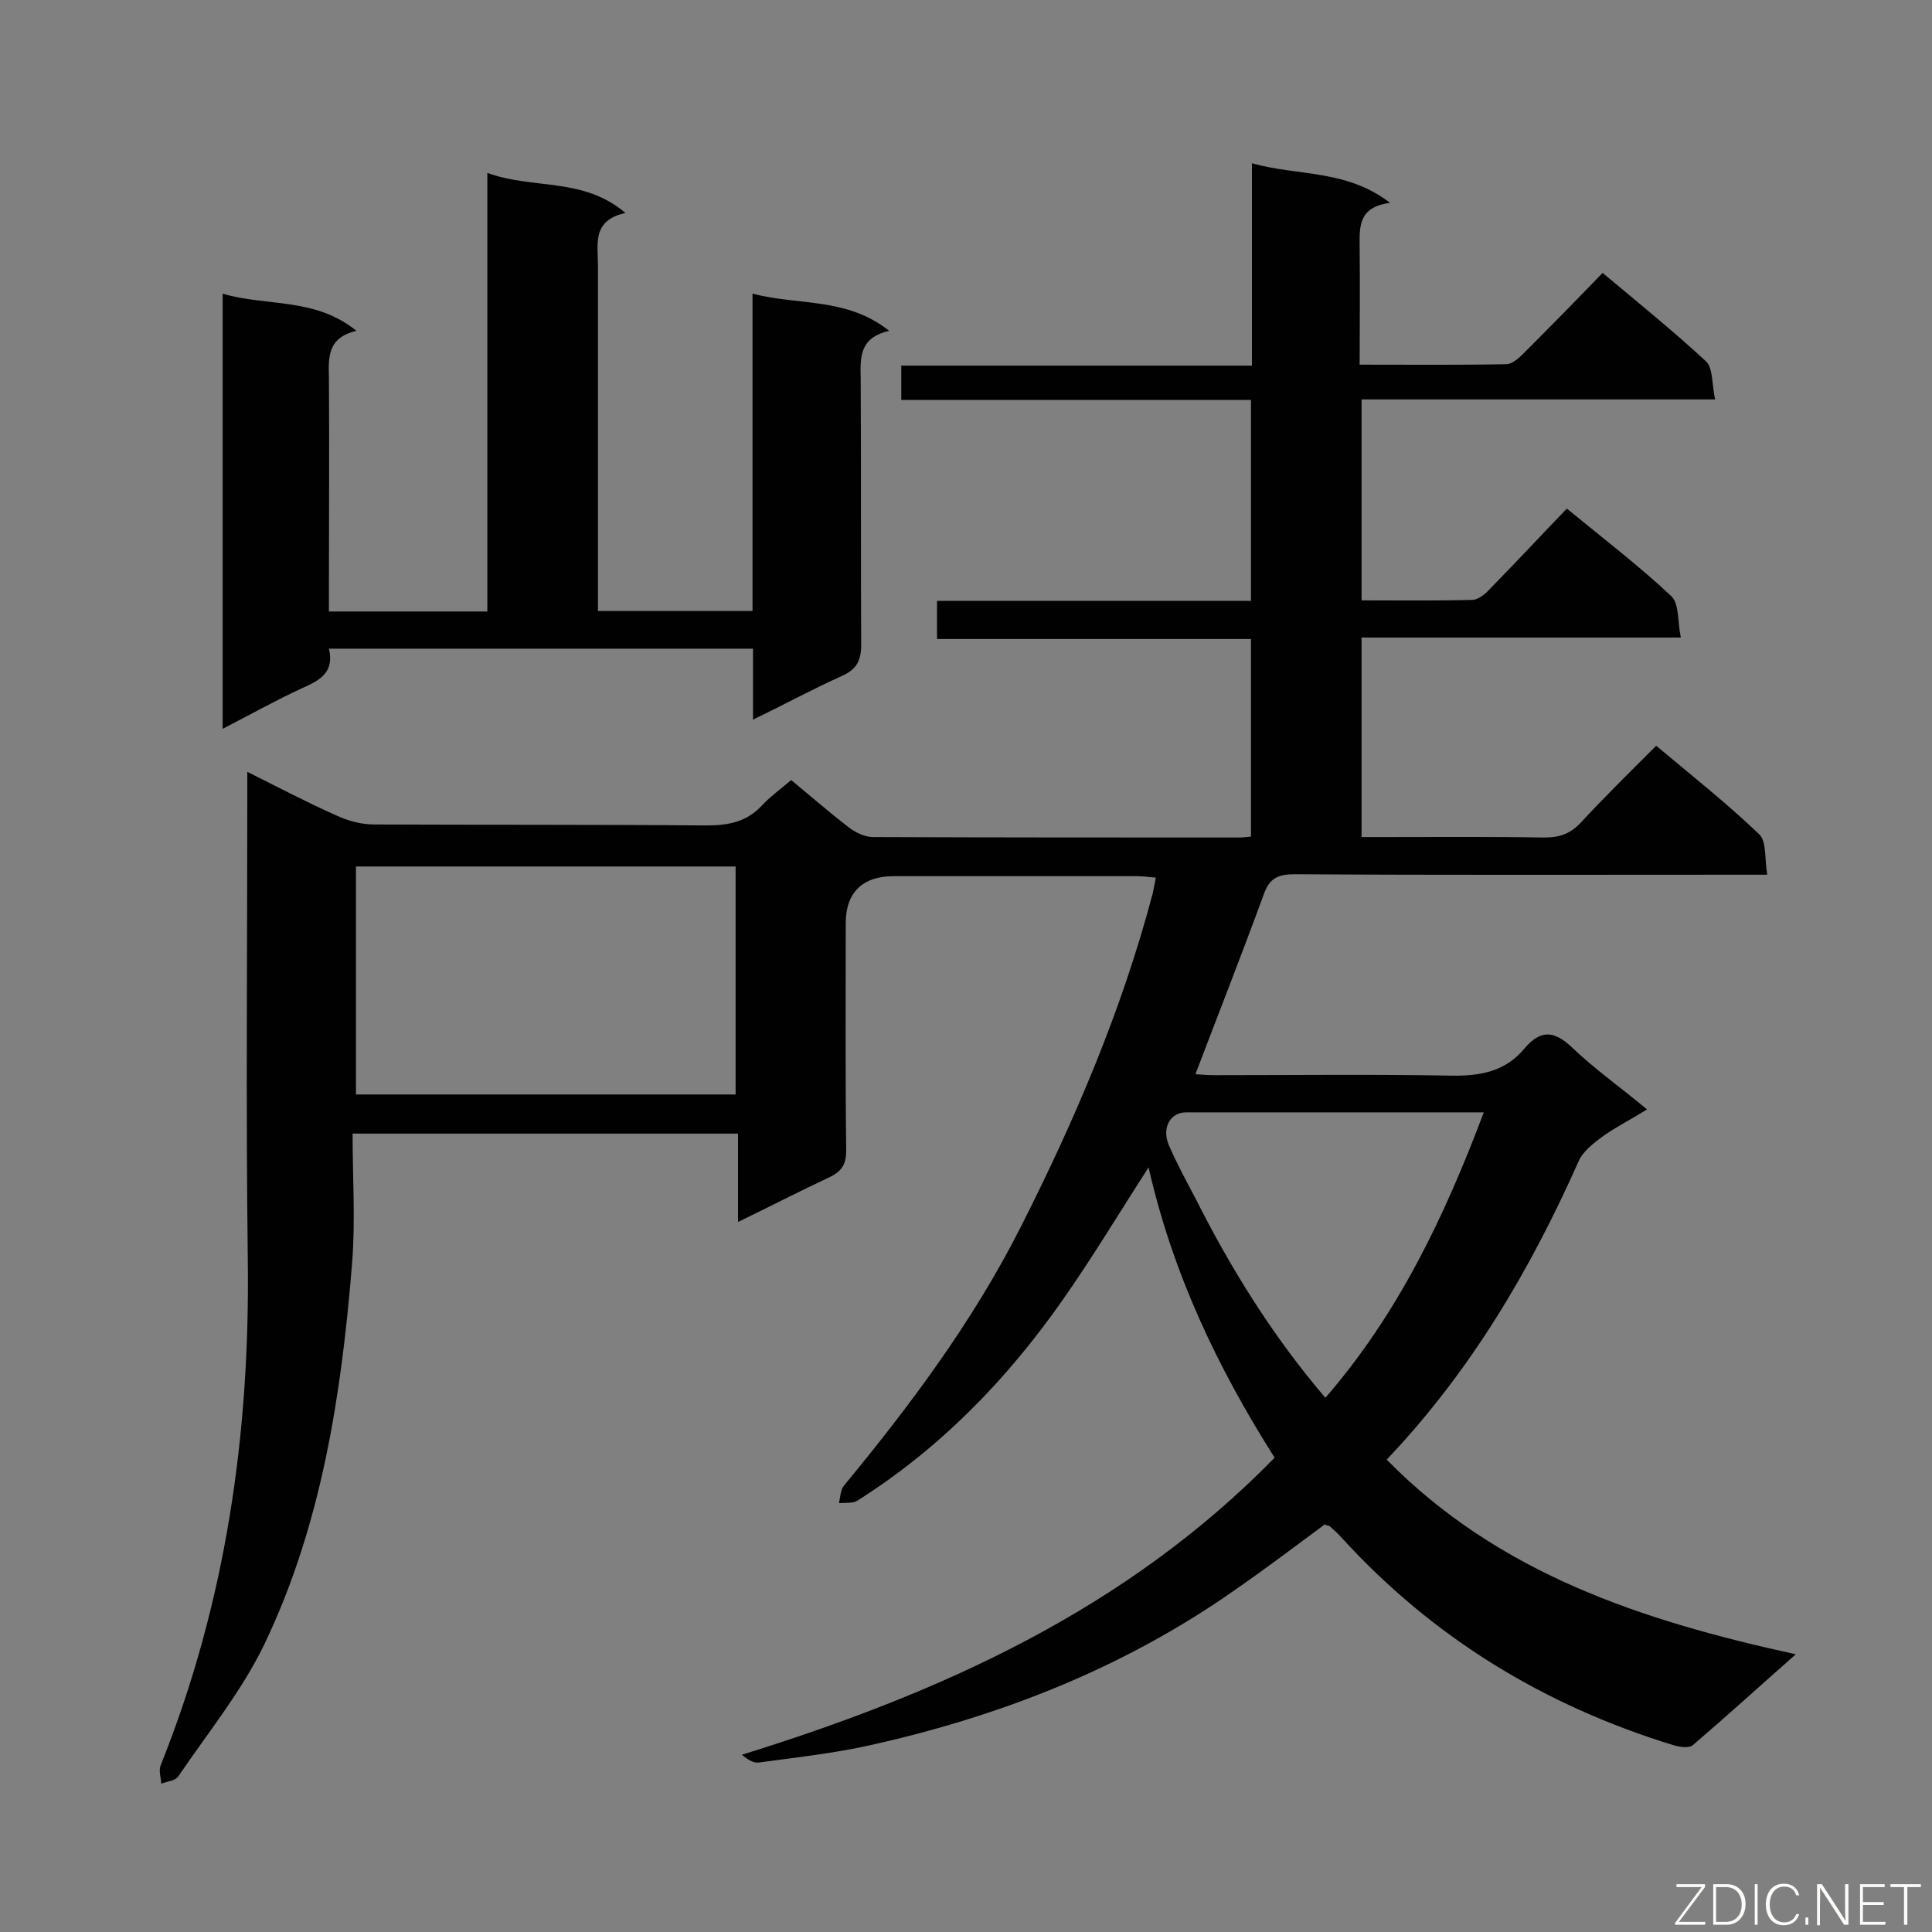 <svg enable-background="new 0 0 400 400" viewBox="0 0 400 400" xmlns="http://www.w3.org/2000/svg"><rect x="0" y="0" width="400" height="400" fill="#808080" stroke="none"/><path d="m274.3 315.6c-6.2 4.6-12.3 9.2-18.5 13.5-23.3 16.4-49.3 26.5-76.9 32.5-7.1 1.5-14.4 2.3-21.7 3.3-1.2.2-2.4-.6-3.6-1.6 41.2-12.8 79.5-30 110.3-61.5-11.8-18.6-21.1-38.1-26.1-60.1-6.2 9.6-11.7 18.8-17.9 27.6-11.5 16.4-25.3 30.6-42.4 41.4-1 .6-2.5.4-3.8.5.3-1.3.3-2.8 1.1-3.7 13.7-16.6 26.6-33.9 36.4-53.2 11.3-22.3 21.1-45.2 27.5-69.5.2-.9.3-1.7.6-3.1-1.5-.1-2.7-.3-4-.3-16.8 0-33.5 0-50.3 0-6.4 0-9.9 3.4-9.9 9.7 0 15.7-.1 31.4.1 47.1 0 2.8-.9 4.3-3.4 5.5-6.2 2.9-12.2 6-19 9.3 0-6.4 0-12.2 0-18.3-26.5 0-52.5 0-79.8 0 0 9 .6 18-.1 26.8-2.2 27.2-6.3 54.2-18.2 79-4.7 9.7-11.7 18.3-17.8 27.3-.6.9-2.3 1-3.5 1.5-.1-1.3-.6-2.8-.1-3.9 13.5-33.7 18.5-68.7 18-104.9-.4-31.7-.1-63.4-.1-95.2 0-1.6 0-3.2 0-5.5 6.6 3.3 12.5 6.4 18.6 9.1 2.4 1.1 5.1 1.8 7.7 1.8 22.9.1 45.8 0 68.7.2 4.6 0 8.4-.7 11.6-4.2 1.7-1.8 3.8-3.3 6-5.2 4 3.3 7.8 6.6 11.8 9.7 1.4 1.1 3.4 2.1 5.1 2.1 25.3.1 50.6.1 75.9.1.7 0 1.4-.1 2.4-.2 0-13.5 0-26.9 0-40.9-21.6 0-43.1 0-65 0 0-2.9 0-5.2 0-7.9h65c0-14 0-27.5 0-41.6-24.2 0-48.2 0-72.4 0 0-2.6 0-4.6 0-7.1h72.6c0-14 0-27.5 0-41.9 9.6 2.7 19.5 1.2 28.6 8.2-6.8.9-6.3 5.2-6.3 9.4.1 7.9 0 15.8 0 24.1 10.5 0 20.4.1 30.4-.1 1.2 0 2.6-1.3 3.6-2.3 5.4-5.4 10.7-10.8 16.3-16.6 7.4 6.2 14.6 12 21.4 18.3 1.5 1.4 1.2 4.8 1.9 7.9-24.9 0-48.9 0-73.2 0v41.6c7.8 0 15.3.1 22.9-.1 1.2 0 2.7-1.2 3.6-2.2 5.3-5.4 10.5-11 16-16.7 7.8 6.4 15 11.9 21.6 18.1 1.7 1.6 1.3 5.3 2 8.6-22.6 0-44.2 0-66.1 0v41.3h4.6c11.1 0 22.1-.1 33.2.1 3.1 0 5.3-.7 7.5-3 5-5.4 10.2-10.5 15.7-16 7.4 6.2 14.6 11.9 21.3 18.3 1.6 1.5 1.1 5.1 1.7 8.4-2.7 0-4.4 0-6.2 0-30.5 0-61 .1-91.6-.1-3.5 0-5.3.8-6.5 4.3-4.5 12.3-9.3 24.5-14.1 37.1 1.3.1 2.7.2 4.1.2 16.3 0 32.6-.2 48.9.1 6.1.1 11.2-.9 15.1-5.6 3.3-3.9 6.1-3.8 9.8-.3 4.7 4.5 10.1 8.3 15.6 12.9-3.4 2.1-6.4 3.6-9.2 5.6-1.9 1.4-4.1 3.1-5 5.2-10 22.5-22.4 43.5-39.7 61.7 23.1 23.5 52.6 33.3 84.7 40.3-7.7 6.8-14.4 12.9-21.3 18.8-.8.7-2.8.4-4.1 0-26.7-8.2-49.7-22.2-68.6-42.9-.8-.9-1.7-1.7-2.6-2.5-.2 0-.7-.1-.9-.3zm-200.6-89h78.6c0-16 0-31.6 0-47.2-26.4 0-52.4 0-78.6 0zm233.5 3.7c-21 0-41.3 0-61.6 0-3.4 0-5.1 3.3-3.6 6.8 1.6 3.7 3.5 7.2 5.4 10.8 7.4 14.7 16 28.6 27 41.5 15-17.3 24.6-37.3 32.8-59.1z" fill="#010101"/><path d="m46.1 60.8c9.1 2.7 19.1.7 27.7 7.7-6.1 1.4-5.8 5.6-5.7 9.9.1 14.4 0 28.7 0 43.1v5.1h32.8c0-29.9 0-59.9 0-90.8 9.6 3.5 19.8.8 28.6 8.3-7 1.5-5.7 6.5-5.7 10.8v66.4 5.2h32c0-21.7 0-43.3 0-65.7 9.6 2.5 19.5.7 28.3 7.7-6.2 1.4-6 5.5-5.9 9.9.1 18.4 0 36.8.1 55.2 0 3.3-1.1 5.1-4.1 6.4-6 2.7-11.7 5.8-18.3 9 0-5.4 0-10 0-14.7-29.5 0-58.4 0-87.8 0 1.2 5-2 6.6-5.6 8.2-5.4 2.5-10.6 5.4-16.4 8.4 0-30 0-59.7 0-90.1z" fill="#010101"/><g fill="#fcfbfa"><path d="m346.9 398 5.4-7.3h-5.2v-.6h5.9v.6l-5.4 7.2h5.5l-.1.6h-6.2v-.5z"/><path d="m354.7 390.1h2.8c2.3 0 3.9 1.6 3.9 4.1s-1.6 4.3-3.9 4.3h-2.8zm.6 7.8h2c2.2 0 3.3-1.6 3.3-3.6 0-1.8-1-3.6-3.3-3.6h-2z"/><path d="m363.9 390.1v8.4h-.6v-8.4z"/><path d="m372.5 396.3c-.4 1.3-1.4 2.3-3.2 2.3-2.4 0-3.7-1.9-3.7-4.3 0-2.3 1.2-4.3 3.7-4.3 1.8 0 2.9 1 3.2 2.4h-.6c-.4-1.1-1.1-1.8-2.5-1.8-2.1 0-3 1.9-3 3.7s.9 3.7 3 3.7c1.4 0 2.1-.7 2.5-1.7z"/><path d="m373.8 398.5v-1.5h.6v1.5z"/><path d="m376.2 398.5v-8.4h1c1.3 2 4.4 6.7 4.9 7.6-.1-1.2-.1-2.4-.1-3.8v-3.8h.7v8.4h-.9c-1.2-1.9-4.4-6.8-5-7.7.1 1.1 0 2.3 0 3.9v3.9h-.6z"/><path d="m390 394.4h-4.3v3.5h4.7l-.1.6h-5.2v-8.4h5.1v.6h-4.5v3.1h4.3z"/><path d="m394.2 390.7h-2.8v-.6h6.3v.6h-2.8v7.8h-.7z"/></g></svg>